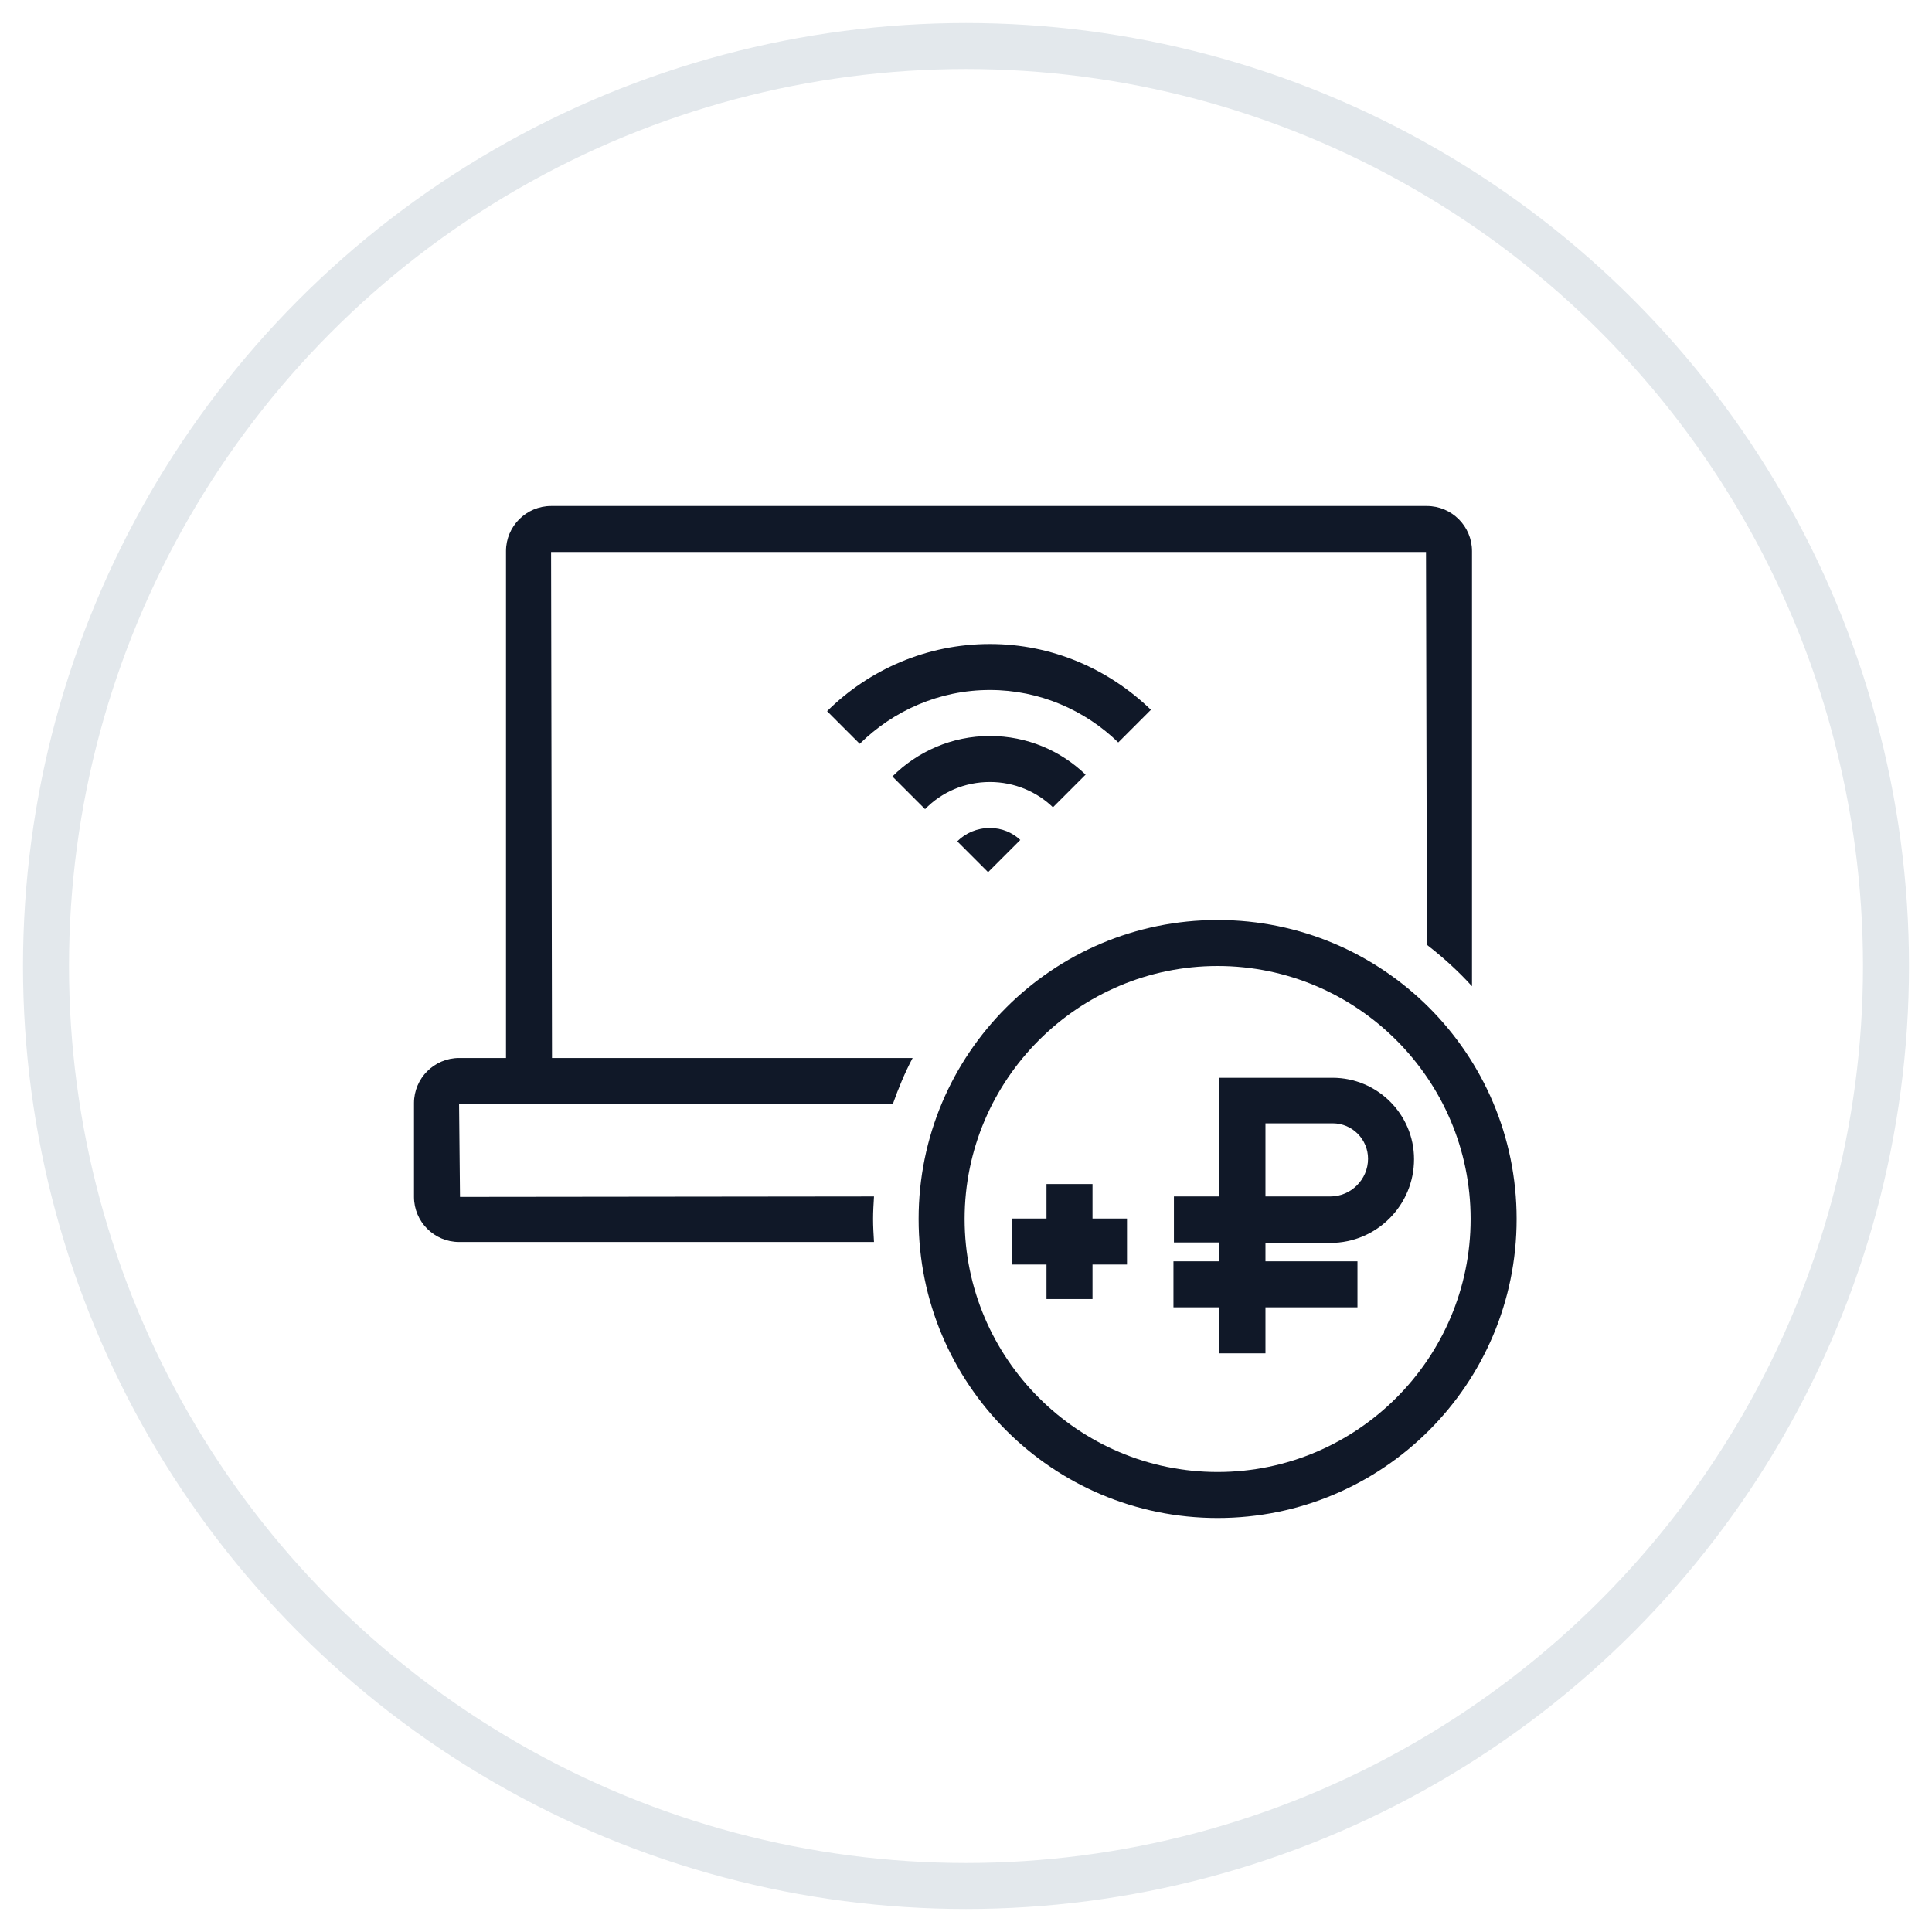 <?xml version="1.0" encoding="UTF-8"?>
<svg width="42px" height="42px" viewBox="0 0 42 42" version="1.1" xmlns="http://www.w3.org/2000/svg" xmlns:xlink="http://www.w3.org/1999/xlink">
    <!-- Generator: Sketch 57.1 (83088) - https://sketch.com -->
    <title>109-G40px</title>
    <desc>Created with Sketch.</desc>
    <g id="NEW_icons" stroke="none" stroke-width="1" fill="none" fill-rule="evenodd">
        <g id="icons_UD_new-Copy" transform="translate(-1526, -14074)">
            <g id="109-G40px" transform="translate(1527, 14075)">
                <circle id="Oval-Copy-751" stroke="#E3E8EC" cx="20" cy="20" r="20"></circle>
                <g id="109-B32px-Copy" transform="translate(4, 4)">
                    <path d="M13.98,21.5 C13.98,21.34 13.99,21.17 14,21.01 L5,21.02 L4.98,19 L6.98,19 L14.41,19 C14.53,18.66 14.67,18.32 14.84,18 L7,18 L6.98,7 L26,7 L26.02,15.54 C26.37,15.81 26.7,16.11 27,16.44 L27,6.98 C27,6.44 26.56,6 26.02,6 L6.98,6 C6.44,6 6,6.44 6,6.98 L6,18 L4.98,18 C4.44,18 4,18.44 4,18.98 L4,21.02 C4,21.56 4.44,22 4.98,22 L14,22 C13.99,21.83 13.98,21.67 13.98,21.5 Z" id="Path" fill="#101828" fill-rule="nonzero"></path>
                    <path d="M21.47,16 C24.5,16 26.97,18.47 26.97,21.5 C26.97,24.53 24.5,27 21.47,27 C18.44,27 15.97,24.53 15.97,21.5 C15.97,18.47 18.44,16 21.47,16 L21.47,16 Z M21.47,15 C17.88,15 14.97,17.91 14.97,21.5 C14.97,25.09 17.88,28 21.47,28 C25.06,28 27.97,25.09 27.97,21.5 C27.97,17.91 25.06,15 21.47,15 L21.47,15 Z" id="Shape" fill="#101828" fill-rule="nonzero"></path>
                    <rect id="Rectangle" fill="#101828" fill-rule="nonzero" x="17.75" y="20.74" width="1" height="2.5"></rect>
                    <rect id="Rectangle" fill="#101828" fill-rule="nonzero" x="17" y="21.49" width="2.5" height="1"></rect>
                    <g id="Group" transform="translate(20, 18)" fill="#101828" fill-rule="nonzero">
                        <path d="M2.51,6.42 L1.51,6.42 L1.51,4.01 L0.52,4.01 L0.52,3.01 L1.51,3.01 L1.51,0.43 L3.97,0.43 C4.94,0.43 5.74,1.22 5.74,2.2 C5.74,3.2 4.93,4.02 3.92,4.02 L2.51,4.02 L2.51,6.42 Z M2.51,3.01 L3.92,3.01 C4.37,3.01 4.74,2.64 4.74,2.19 C4.74,1.77 4.4,1.42 3.97,1.42 L2.51,1.42 L2.51,3.01 Z" id="Shape"></path>
                        <rect id="Rectangle" x="0.51" y="4.42" width="4" height="1"></rect>
                    </g>
                    <g id="Group" transform="translate(12, 9)" fill="#101828" fill-rule="nonzero">
                        <path d="M4.52,3 C5.05,3 5.54,3.21 5.89,3.55 L6.6,2.84 C6.06,2.32 5.33,2 4.52,2 C3.69,2 2.94,2.34 2.4,2.88 L3.11,3.59 C3.47,3.22 3.97,3 4.52,3 Z" id="Path"></path>
                        <path d="M5.18,4.26 C5.01,4.1 4.78,4 4.52,4 C4.24,4 3.99,4.11 3.81,4.29 L4.48,4.96 L5.18,4.26 Z" id="Path"></path>
                        <path d="M4.52,1 C5.6,1 6.59,1.44 7.31,2.14 L8.02,1.43 C7.11,0.55 5.88,0 4.52,0 C3.14,0 1.89,0.56 0.98,1.46 L1.69,2.17 C2.42,1.45 3.42,1 4.52,1 Z" id="Path"></path>
                    </g>
                    <rect id="Rectangle" x="0" y="0" width="32" height="32"></rect>
                </g>
            </g>
        </g>
    </g>
</svg>